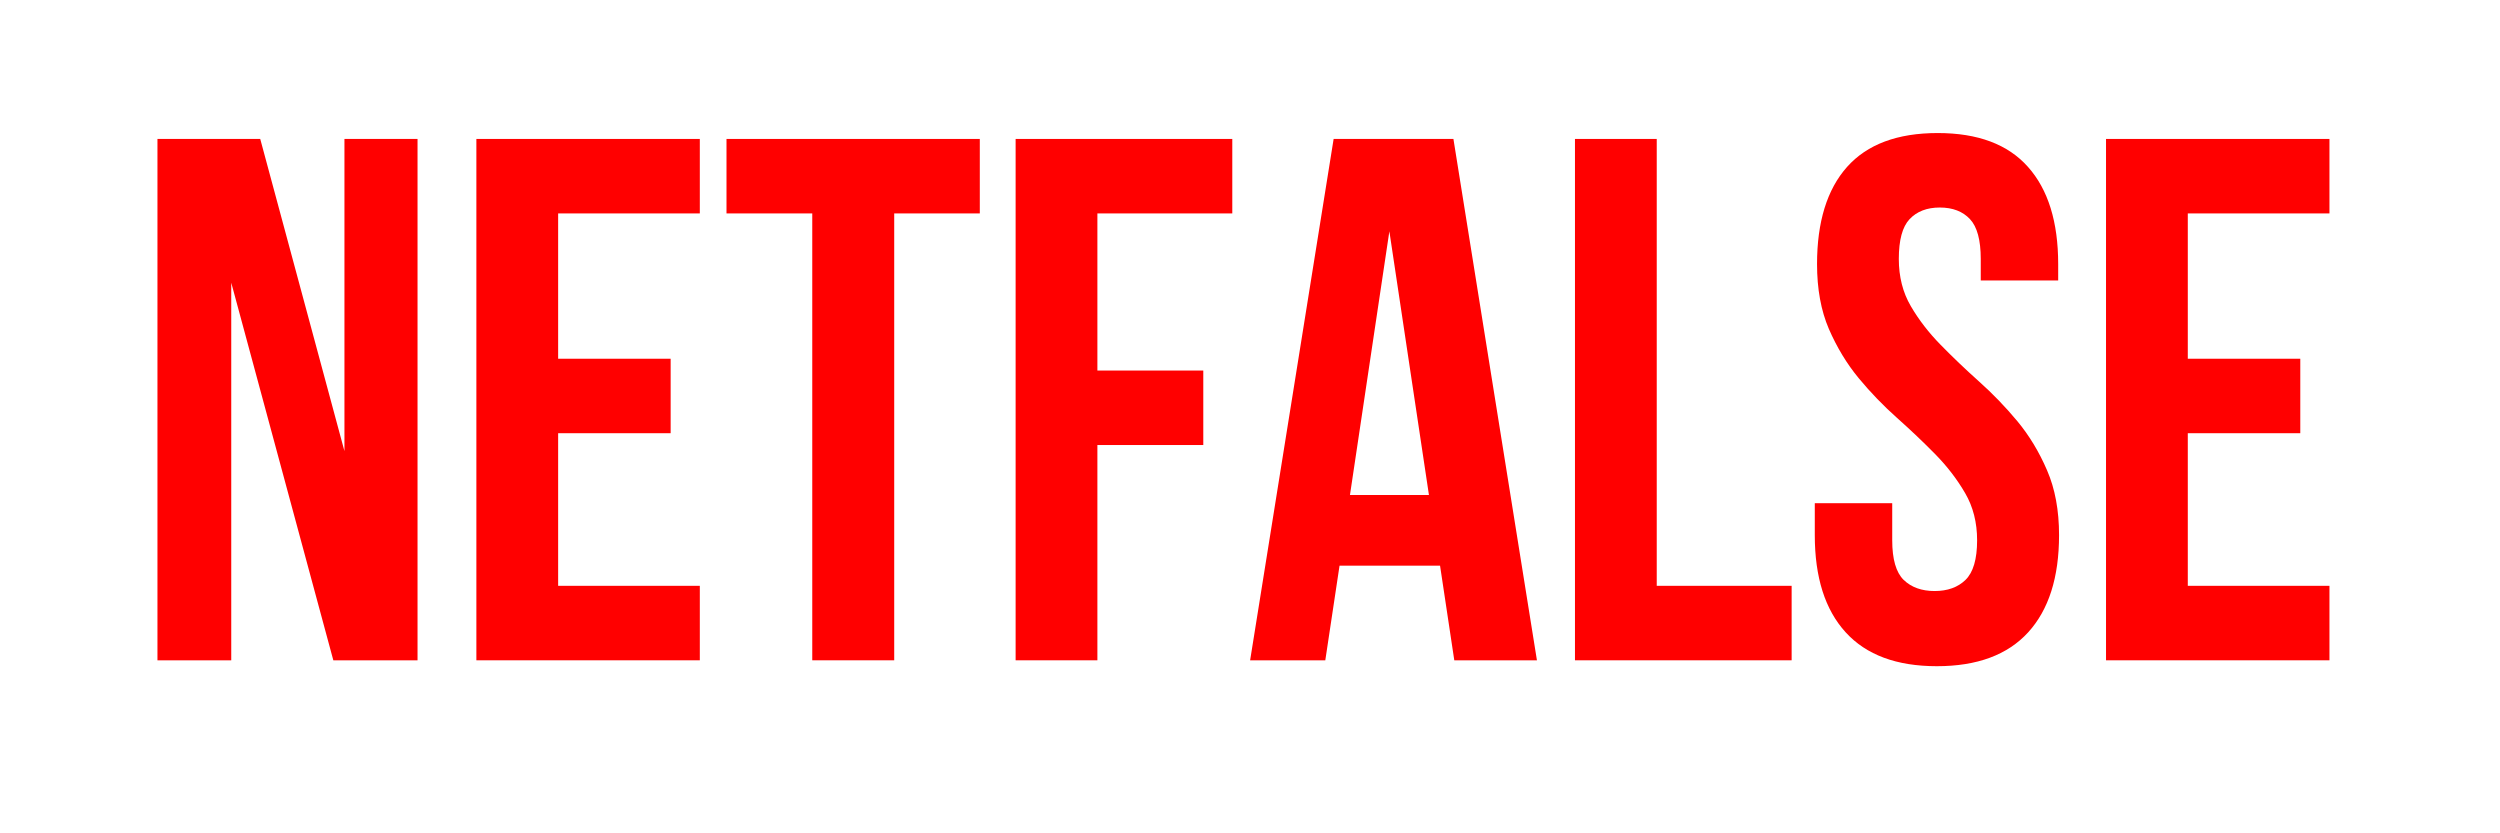 <svg xmlns="http://www.w3.org/2000/svg" xmlns:xlink="http://www.w3.org/1999/xlink" width="300" zoomAndPan="magnify" viewBox="0 0 224.88 75" height="100" preserveAspectRatio="xMidYMid meet" version="1.0"><defs><g/></defs><g fill="#ff0000" fill-opacity="1"><g transform="translate(11.502, 59.427)"><g><path d="M 9.25 -33.984 L 9.25 0 L 2.609 0 L 2.609 -46.922 L 11.859 -46.922 L 19.438 -18.828 L 19.438 -46.922 L 26.016 -46.922 L 26.016 0 L 18.438 0 Z M 9.25 -33.984 "/></g></g></g><g fill="#ff0000" fill-opacity="1"><g transform="translate(40.126, 59.427)"><g><path d="M 10.047 -27.141 L 20.172 -27.141 L 20.172 -20.438 L 10.047 -20.438 L 10.047 -6.703 L 22.797 -6.703 L 22.797 0 L 2.688 0 L 2.688 -46.922 L 22.797 -46.922 L 22.797 -40.219 L 10.047 -40.219 Z M 10.047 -27.141 "/></g></g></g><g fill="#ff0000" fill-opacity="1"><g transform="translate(64.794, 59.427)"><g><path d="M 0.531 -46.922 L 23.328 -46.922 L 23.328 -40.219 L 15.625 -40.219 L 15.625 0 L 8.25 0 L 8.25 -40.219 L 0.531 -40.219 Z M 0.531 -46.922 "/></g></g></g><g fill="#ff0000" fill-opacity="1"><g transform="translate(88.658, 59.427)"><g><path d="M 10.047 -26.078 L 19.578 -26.078 L 19.578 -19.375 L 10.047 -19.375 L 10.047 0 L 2.688 0 L 2.688 -46.922 L 22.188 -46.922 L 22.188 -40.219 L 10.047 -40.219 Z M 10.047 -26.078 "/></g></g></g><g fill="#ff0000" fill-opacity="1"><g transform="translate(111.717, 59.427)"><g><path d="M 26.547 0 L 19.109 0 L 17.828 -8.516 L 8.781 -8.516 L 7.5 0 L 0.734 0 L 8.25 -46.922 L 19.031 -46.922 Z M 9.719 -14.875 L 16.828 -14.875 L 13.266 -38.609 Z M 9.719 -14.875 "/></g></g></g><g fill="#ff0000" fill-opacity="1"><g transform="translate(138.999, 59.427)"><g><path d="M 2.688 -46.922 L 10.047 -46.922 L 10.047 -6.703 L 22.188 -6.703 L 22.188 0 L 2.688 0 Z M 2.688 -46.922 "/></g></g></g><g fill="#ff0000" fill-opacity="1"><g transform="translate(161.724, 59.427)"><g><path d="M 1.75 -35.656 C 1.75 -39.457 2.648 -42.375 4.453 -44.406 C 6.266 -46.438 8.984 -47.453 12.609 -47.453 C 16.223 -47.453 18.93 -46.438 20.734 -44.406 C 22.547 -42.375 23.453 -39.457 23.453 -35.656 L 23.453 -34.188 L 16.484 -34.188 L 16.484 -36.125 C 16.484 -37.82 16.16 -39.016 15.516 -39.703 C 14.867 -40.398 13.961 -40.75 12.797 -40.75 C 11.641 -40.75 10.734 -40.398 10.078 -39.703 C 9.43 -39.016 9.109 -37.82 9.109 -36.125 C 9.109 -34.52 9.469 -33.102 10.188 -31.875 C 10.906 -30.645 11.801 -29.484 12.875 -28.391 C 13.945 -27.297 15.098 -26.195 16.328 -25.094 C 17.555 -24 18.707 -22.805 19.781 -21.516 C 20.852 -20.223 21.742 -18.75 22.453 -17.094 C 23.172 -15.438 23.531 -13.492 23.531 -11.266 C 23.531 -7.461 22.602 -4.547 20.75 -2.516 C 18.895 -0.484 16.156 0.531 12.531 0.531 C 8.914 0.531 6.18 -0.484 4.328 -2.516 C 2.473 -4.547 1.547 -7.461 1.547 -11.266 L 1.547 -14.141 L 8.516 -14.141 L 8.516 -10.797 C 8.516 -9.098 8.859 -7.91 9.547 -7.234 C 10.242 -6.566 11.172 -6.234 12.328 -6.234 C 13.492 -6.234 14.422 -6.566 15.109 -7.234 C 15.805 -7.91 16.156 -9.098 16.156 -10.797 C 16.156 -12.398 15.797 -13.816 15.078 -15.047 C 14.367 -16.273 13.477 -17.438 12.406 -18.531 C 11.332 -19.625 10.18 -20.719 8.953 -21.812 C 7.723 -22.906 6.57 -24.098 5.5 -25.391 C 4.426 -26.691 3.531 -28.172 2.812 -29.828 C 2.102 -31.484 1.75 -33.426 1.75 -35.656 Z M 1.75 -35.656 "/></g></g></g><g fill="#ff0000" fill-opacity="1"><g transform="translate(186.794, 59.427)"><g><path d="M 10.047 -27.141 L 20.172 -27.141 L 20.172 -20.438 L 10.047 -20.438 L 10.047 -6.703 L 22.797 -6.703 L 22.797 0 L 2.688 0 L 2.688 -46.922 L 22.797 -46.922 L 22.797 -40.219 L 10.047 -40.219 Z M 10.047 -27.141 "/></g></g></g></svg>